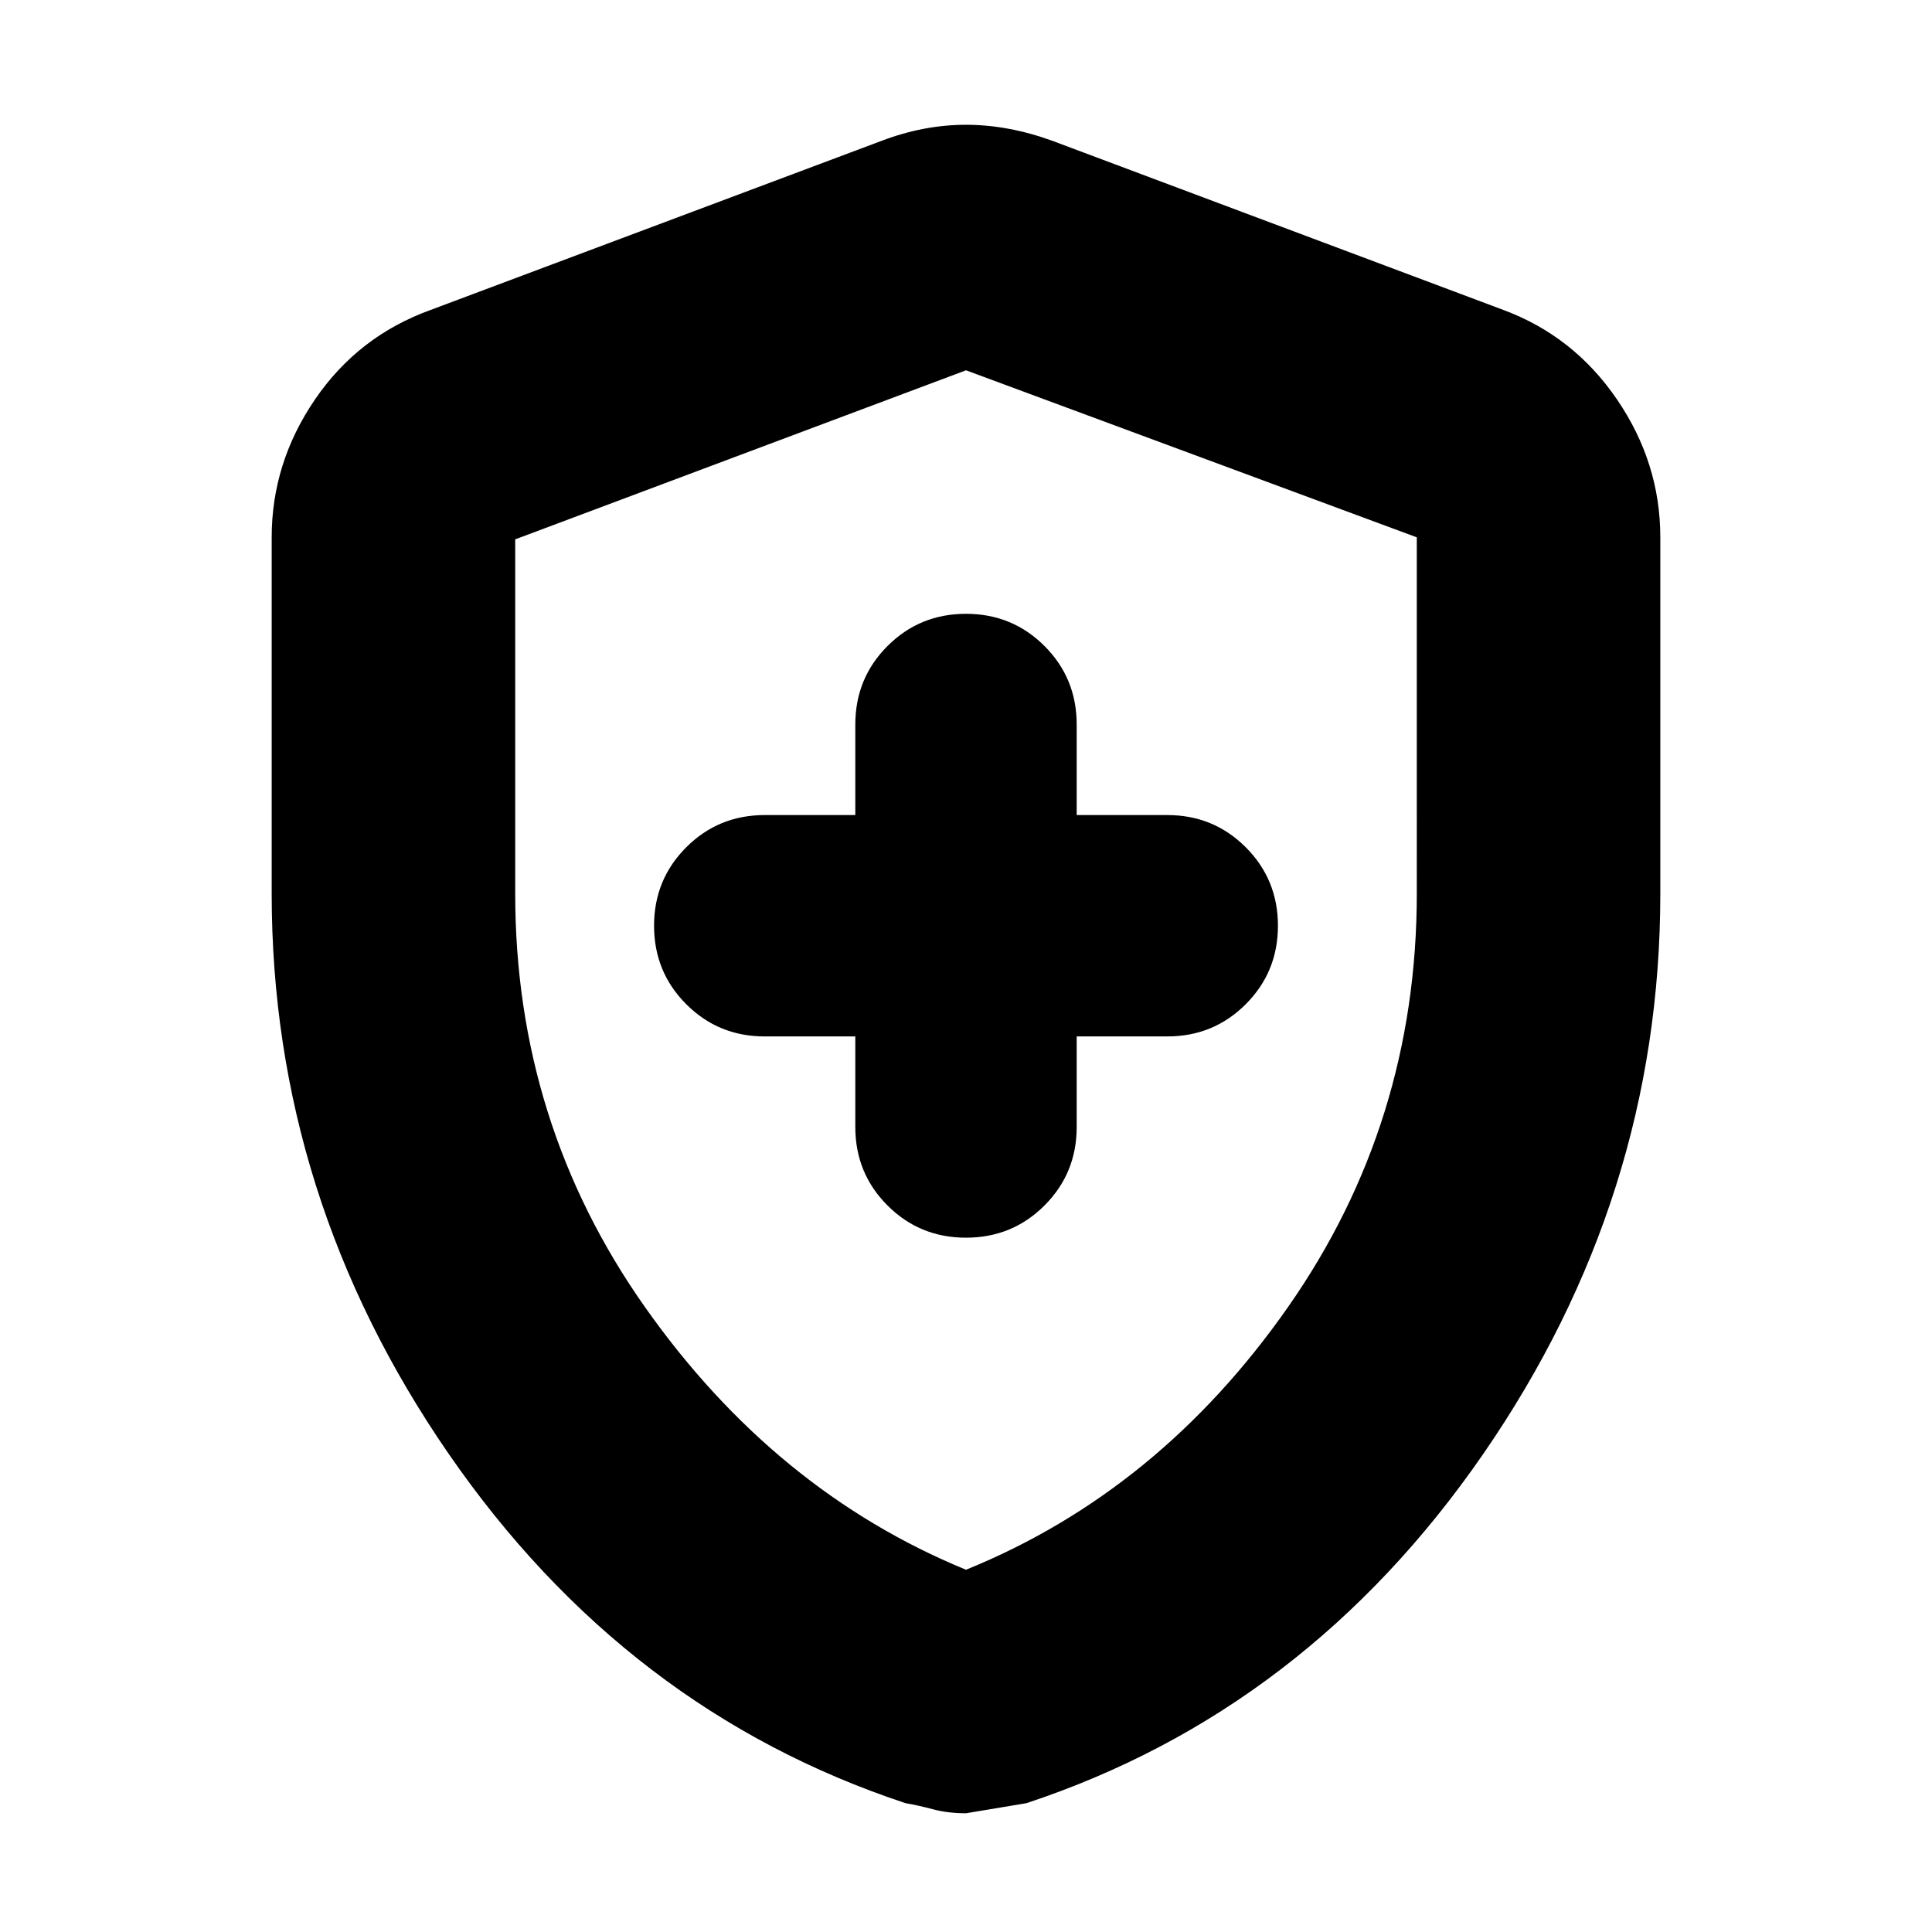 <svg xmlns="http://www.w3.org/2000/svg" height="24" width="24"><path d="M12 15.375q.575 0 .975-.4t.4-.975v-1.125H14.5q.575 0 .975-.4t.4-.975q0-.575-.4-.975t-.975-.4h-1.125V9q0-.575-.4-.975t-.975-.4q-.575 0-.975.4t-.4.975v1.125H9.5q-.575 0-.975.4t-.4.975q0 .575.4.975t.975.4h1.125V14q0 .575.4.975t.975.4Zm0 7.15q-.225 0-.412-.05-.188-.05-.338-.075-3.475-1.15-5.675-4.338-2.2-3.187-2.2-6.962V6.675q0-.925.538-1.713.537-.787 1.437-1.112l5.6-2.1q.525-.2 1.05-.2t1.075.2l5.6 2.1q.875.325 1.412 1.112.538.788.538 1.713V11.1q0 3.775-2.2 6.962-2.2 3.188-5.675 4.338l-.75.125Zm0-3.025q2.4-.975 4-3.263 1.6-2.287 1.6-5.137V6.675L12 4.6 6.4 6.7v4.4q0 2.85 1.612 5.137Q9.625 18.525 12 19.5Zm0-7.45Z"/></svg>